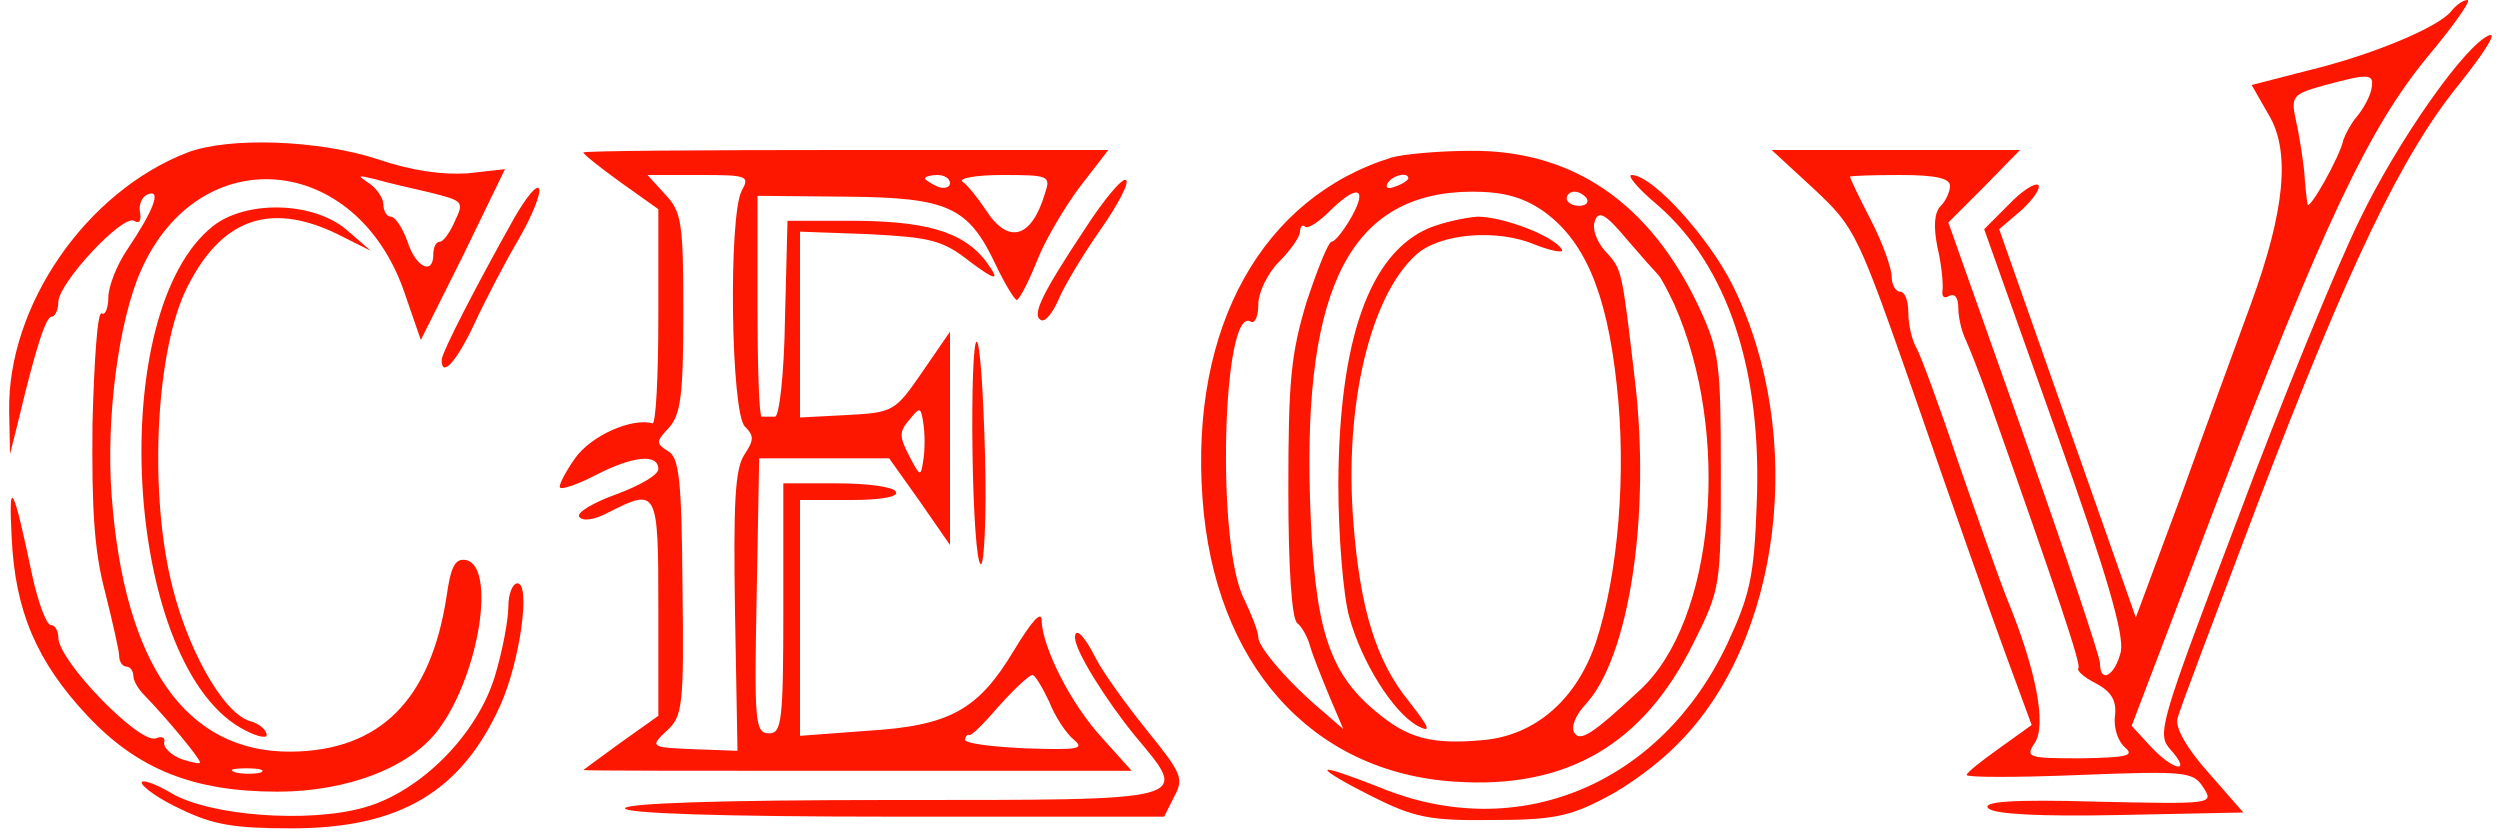 <?xml version="1.0" standalone="no"?>
<!DOCTYPE svg PUBLIC "-//W3C//DTD SVG 20010904//EN"
 "http://www.w3.org/TR/2001/REC-SVG-20010904/DTD/svg10.dtd">
<svg version="1.0" xmlns="http://www.w3.org/2000/svg"
 width="300pt" height="100pt" viewBox="0 0 300 100"
 preserveAspectRatio="xMidYMid meet">
<g transform="translate(0,100) scale(0.1,-0.1)"
fill="#fd1600" stroke="none">
<path d="M2941 986 c-16 -19 -94 -52 -173 -71 l-66 -17 20 -35 c27 -44 20
-116 -21 -228 -16 -44 -54 -147 -83 -228 l-55 -148 -82 233 -82 233 27 23 c14
13 23 26 20 30 -4 3 -20 -7 -36 -24 l-29 -29 85 -239 c63 -177 83 -247 79
-268 -7 -29 -25 -39 -25 -14 0 8 -41 130 -91 272 l-91 257 43 43 43 44 -149 0
-149 0 51 -47 c50 -47 52 -52 124 -258 40 -116 87 -249 105 -298 l32 -87 -39
-28 c-21 -15 -39 -29 -39 -32 0 -3 61 -3 135 0 128 5 137 4 149 -15 13 -20 11
-20 -128 -17 -102 3 -138 0 -130 -8 7 -7 61 -10 158 -8 l148 3 -42 48 c-26 29
-40 54 -37 65 2 9 46 125 96 257 110 288 173 419 242 504 28 35 45 61 37 59
-28 -9 -111 -127 -157 -223 -27 -55 -93 -216 -146 -358 -95 -250 -97 -258 -80
-277 26 -29 3 -25 -24 4 l-23 25 102 268 c128 333 182 449 254 536 31 37 52
67 47 67 -5 0 -14 -6 -20 -14z m-95 -91 c-1 -9 -9 -24 -17 -34 -8 -9 -15 -23
-17 -29 -4 -20 -42 -87 -43 -77 -1 6 -3 24 -4 40 -2 17 -6 44 -10 61 -6 28 -4
31 32 41 55 15 62 15 59 -2z m-506 -118 c0 -7 -5 -18 -11 -24 -8 -8 -9 -25 -4
-50 5 -21 7 -44 6 -52 -1 -7 2 -10 8 -6 7 3 11 -2 11 -15 0 -11 4 -28 9 -38 4
-9 16 -39 26 -67 87 -246 113 -324 109 -327 -2 -3 7 -11 21 -18 19 -10 25 -21
23 -39 -2 -15 4 -31 12 -38 12 -10 2 -12 -53 -13 -64 0 -67 1 -55 19 14 22 1
88 -33 171 -10 25 -36 99 -59 165 -22 66 -45 128 -50 137 -6 10 -10 29 -10 43
0 14 -4 25 -10 25 -5 0 -10 8 -10 18 0 10 -11 41 -25 68 -14 27 -25 50 -25 52
0 1 27 2 60 2 43 0 60 -4 60 -13z"/>
<path d="M225 817 c-122 -47 -216 -184 -214 -310 l1 -52 10 40 c21 88 33 125
40 125 4 0 8 8 8 18 1 23 77 105 91 97 6 -4 9 0 7 10 -2 10 3 20 10 22 16 6 6
-20 -25 -66 -13 -19 -23 -45 -23 -58 0 -13 -4 -22 -8 -19 -5 3 -9 -57 -11
-132 -1 -103 2 -153 15 -202 9 -36 17 -71 17 -77 0 -7 4 -13 9 -13 4 0 8 -5 8
-11 0 -6 6 -16 13 -23 28 -29 67 -76 67 -81 0 -2 -10 0 -22 4 -13 5 -22 14
-21 20 2 6 -3 8 -10 5 -20 -7 -117 93 -117 121 0 8 -4 15 -9 15 -5 0 -15 26
-22 58 -23 110 -29 122 -25 47 4 -88 30 -149 91 -214 60 -64 127 -91 228 -91
85 0 162 30 195 77 48 67 67 194 31 201 -13 2 -18 -8 -23 -43 -19 -125 -80
-186 -187 -187 -126 -1 -200 105 -215 307 -7 92 8 209 35 270 70 159 260 142
317 -28 l19 -55 51 102 50 103 -45 -5 c-30 -2 -67 3 -108 17 -70 23 -178 27
-228 8z m291 -48 c40 -10 41 -11 30 -34 -6 -14 -14 -25 -18 -25 -5 0 -8 -7 -8
-15 0 -26 -21 -16 -31 15 -6 17 -15 30 -20 30 -5 0 -9 7 -9 15 0 7 -8 19 -17
25 -15 10 -14 10 7 5 14 -4 44 -11 66 -16z m-203 -696 c-7 -2 -21 -2 -30 0
-10 3 -4 5 12 5 17 0 24 -2 18 -5z"/>
<path d="M700 817 c0 -2 20 -18 45 -36 l45 -32 0 -130 c0 -71 -3 -128 -7 -127
-25 7 -74 -15 -93 -42 -12 -17 -20 -33 -18 -35 2 -3 22 4 43 15 45 23 75 26
75 7 0 -7 -23 -20 -50 -30 -28 -10 -48 -22 -45 -27 4 -6 18 -4 35 5 59 30 60
28 60 -114 l0 -130 -45 -32 c-25 -18 -45 -33 -45 -33 0 -1 148 -1 329 -1 l329
0 -35 39 c-38 41 -72 109 -73 141 0 13 -11 1 -33 -35 -43 -72 -77 -91 -177
-97 l-80 -6 0 142 0 141 61 0 c37 0 58 4 54 10 -3 6 -35 10 -71 10 l-64 0 0
-150 c0 -136 -2 -150 -17 -150 -17 0 -18 13 -15 165 l3 165 78 0 78 0 37 -52
36 -52 0 128 0 128 -33 -48 c-33 -48 -35 -49 -90 -52 l-57 -3 0 112 0 111 83
-3 c74 -4 88 -7 121 -33 28 -21 35 -23 25 -8 -26 41 -69 56 -159 57 l-85 0 -3
-117 c-1 -68 -7 -118 -12 -118 -6 0 -13 0 -16 0 -3 0 -5 60 -5 133 l0 132 106
-1 c123 -1 147 -12 180 -82 11 -23 22 -41 25 -42 3 0 14 21 24 46 10 26 34 66
52 90 l34 44 -315 0 c-173 0 -315 -1 -315 -3z m190 -46 c-16 -31 -13 -267 4
-283 11 -11 11 -16 -1 -34 -11 -17 -13 -58 -11 -188 l3 -167 -53 2 c-52 2 -52
3 -32 22 19 17 21 29 19 173 -1 130 -4 156 -18 163 -14 9 -14 11 2 28 14 16
17 40 17 138 0 108 -2 121 -22 142 l-21 23 62 0 c58 0 61 -1 51 -19z m250 9
c0 -5 -7 -7 -15 -4 -8 4 -15 8 -15 10 0 2 7 4 15 4 8 0 15 -4 15 -10z m114
-12 c-16 -54 -44 -62 -71 -20 -10 15 -22 30 -28 34 -5 4 16 8 48 8 56 0 58 -1
51 -22z m-146 -320 c-3 -21 -4 -20 -17 5 -12 23 -12 29 0 43 13 16 14 16 17
-4 2 -12 2 -32 0 -44z m151 -290 c7 -18 21 -39 30 -46 13 -11 4 -12 -59 -10
-41 2 -74 6 -72 11 1 4 3 6 5 5 2 -2 18 14 36 35 18 20 36 37 40 37 3 0 12
-15 20 -32z"/>
<path d="M1670 811 c-155 -48 -242 -203 -227 -409 14 -198 130 -329 303 -340
135 -9 226 45 286 166 33 66 33 69 33 207 0 130 -2 144 -26 196 -59 126 -152
189 -274 188 -38 0 -81 -4 -95 -8z m20 -25 c0 -2 -7 -7 -16 -10 -8 -3 -12 -2
-9 4 6 10 25 14 25 6z m-68 -46 c-9 -16 -20 -30 -24 -30 -4 0 -17 -33 -30 -72
-19 -63 -22 -95 -22 -226 0 -93 4 -156 11 -160 5 -4 12 -16 15 -27 3 -11 14
-38 23 -60 l17 -40 -23 20 c-41 34 -79 78 -79 90 0 7 -8 27 -17 46 -34 65 -26
354 8 333 5 -3 9 7 9 21 0 14 11 37 25 51 14 14 25 30 25 36 0 6 3 9 6 6 3 -3
16 5 29 18 33 33 47 30 27 -6z m228 8 c51 -35 78 -98 90 -209 12 -106 2 -228
-25 -310 -23 -68 -72 -111 -134 -117 -64 -6 -92 2 -131 35 -56 47 -73 100 -78
254 -8 257 50 368 194 369 37 0 60 -6 84 -22z m54 14 c3 -5 -1 -9 -9 -9 -8 0
-15 4 -15 9 0 4 4 8 9 8 6 0 12 -4 15 -8z m86 -92 c3 -3 11 -18 19 -35 69
-155 49 -380 -41 -463 -57 -53 -72 -63 -79 -51 -4 7 2 21 13 33 53 56 79 227
60 389 -16 135 -15 133 -36 156 -10 11 -16 27 -12 36 4 13 13 8 38 -22 18 -21
35 -40 38 -43z"/>
<path d="M1714 726 c-71 -31 -107 -134 -108 -306 0 -63 6 -135 13 -160 15 -55
53 -115 82 -131 17 -9 15 -3 -10 29 -40 49 -59 112 -67 216 -11 139 20 270 75
320 28 26 98 32 144 12 21 -8 35 -10 31 -5 -10 16 -70 39 -101 39 -15 -1 -42
-7 -59 -14z"/>
<path d="M1303 727 c-53 -80 -65 -105 -54 -111 5 -3 14 8 21 24 7 17 30 55 51
85 21 30 35 57 30 59 -4 3 -26 -23 -48 -57z"/>
<path d="M1989 754 c84 -73 126 -198 119 -360 -3 -85 -8 -108 -35 -166 -80
-170 -252 -241 -417 -173 -33 13 -61 23 -63 21 -2 -2 22 -16 54 -32 50 -25 69
-29 143 -28 72 0 93 4 135 26 28 14 67 43 88 65 125 124 155 370 67 549 -29
59 -97 134 -122 134 -6 0 7 -16 31 -36z"/>
<path d="M618 740 c-45 -80 -88 -163 -88 -172 0 -22 18 -2 40 45 13 28 37 74
53 101 15 26 26 53 24 59 -2 7 -15 -9 -29 -33z"/>
<path d="M256 729 c-130 -102 -108 -520 32 -602 17 -10 32 -14 32 -9 0 6 -9
14 -21 17 -33 11 -77 91 -95 173 -25 112 -16 273 20 346 41 83 99 104 179 66
l42 -21 -30 26 c-40 33 -119 35 -159 4z"/>
<path d="M1167 458 c1 -73 5 -134 10 -135 4 -2 7 58 5 132 -2 74 -6 135 -10
135 -4 0 -6 -60 -5 -132z"/>
<path d="M610 272 c0 -16 -7 -53 -16 -83 -21 -70 -89 -139 -157 -158 -67 -19
-185 -10 -231 17 -20 12 -36 17 -36 13 0 -5 21 -20 47 -32 39 -19 65 -23 133
-23 130 0 204 44 251 149 23 52 36 145 20 145 -6 0 -11 -13 -11 -28z"/>
<path d="M1290 235 c0 -16 37 -75 72 -118 66 -79 74 -77 -292 -77 -207 0 -320
-4 -320 -10 0 -6 114 -10 323 -10 l324 0 12 24 c12 22 9 28 -33 80 -25 31 -53
70 -61 86 -14 28 -25 38 -25 25z"/>
</g>
</svg>
